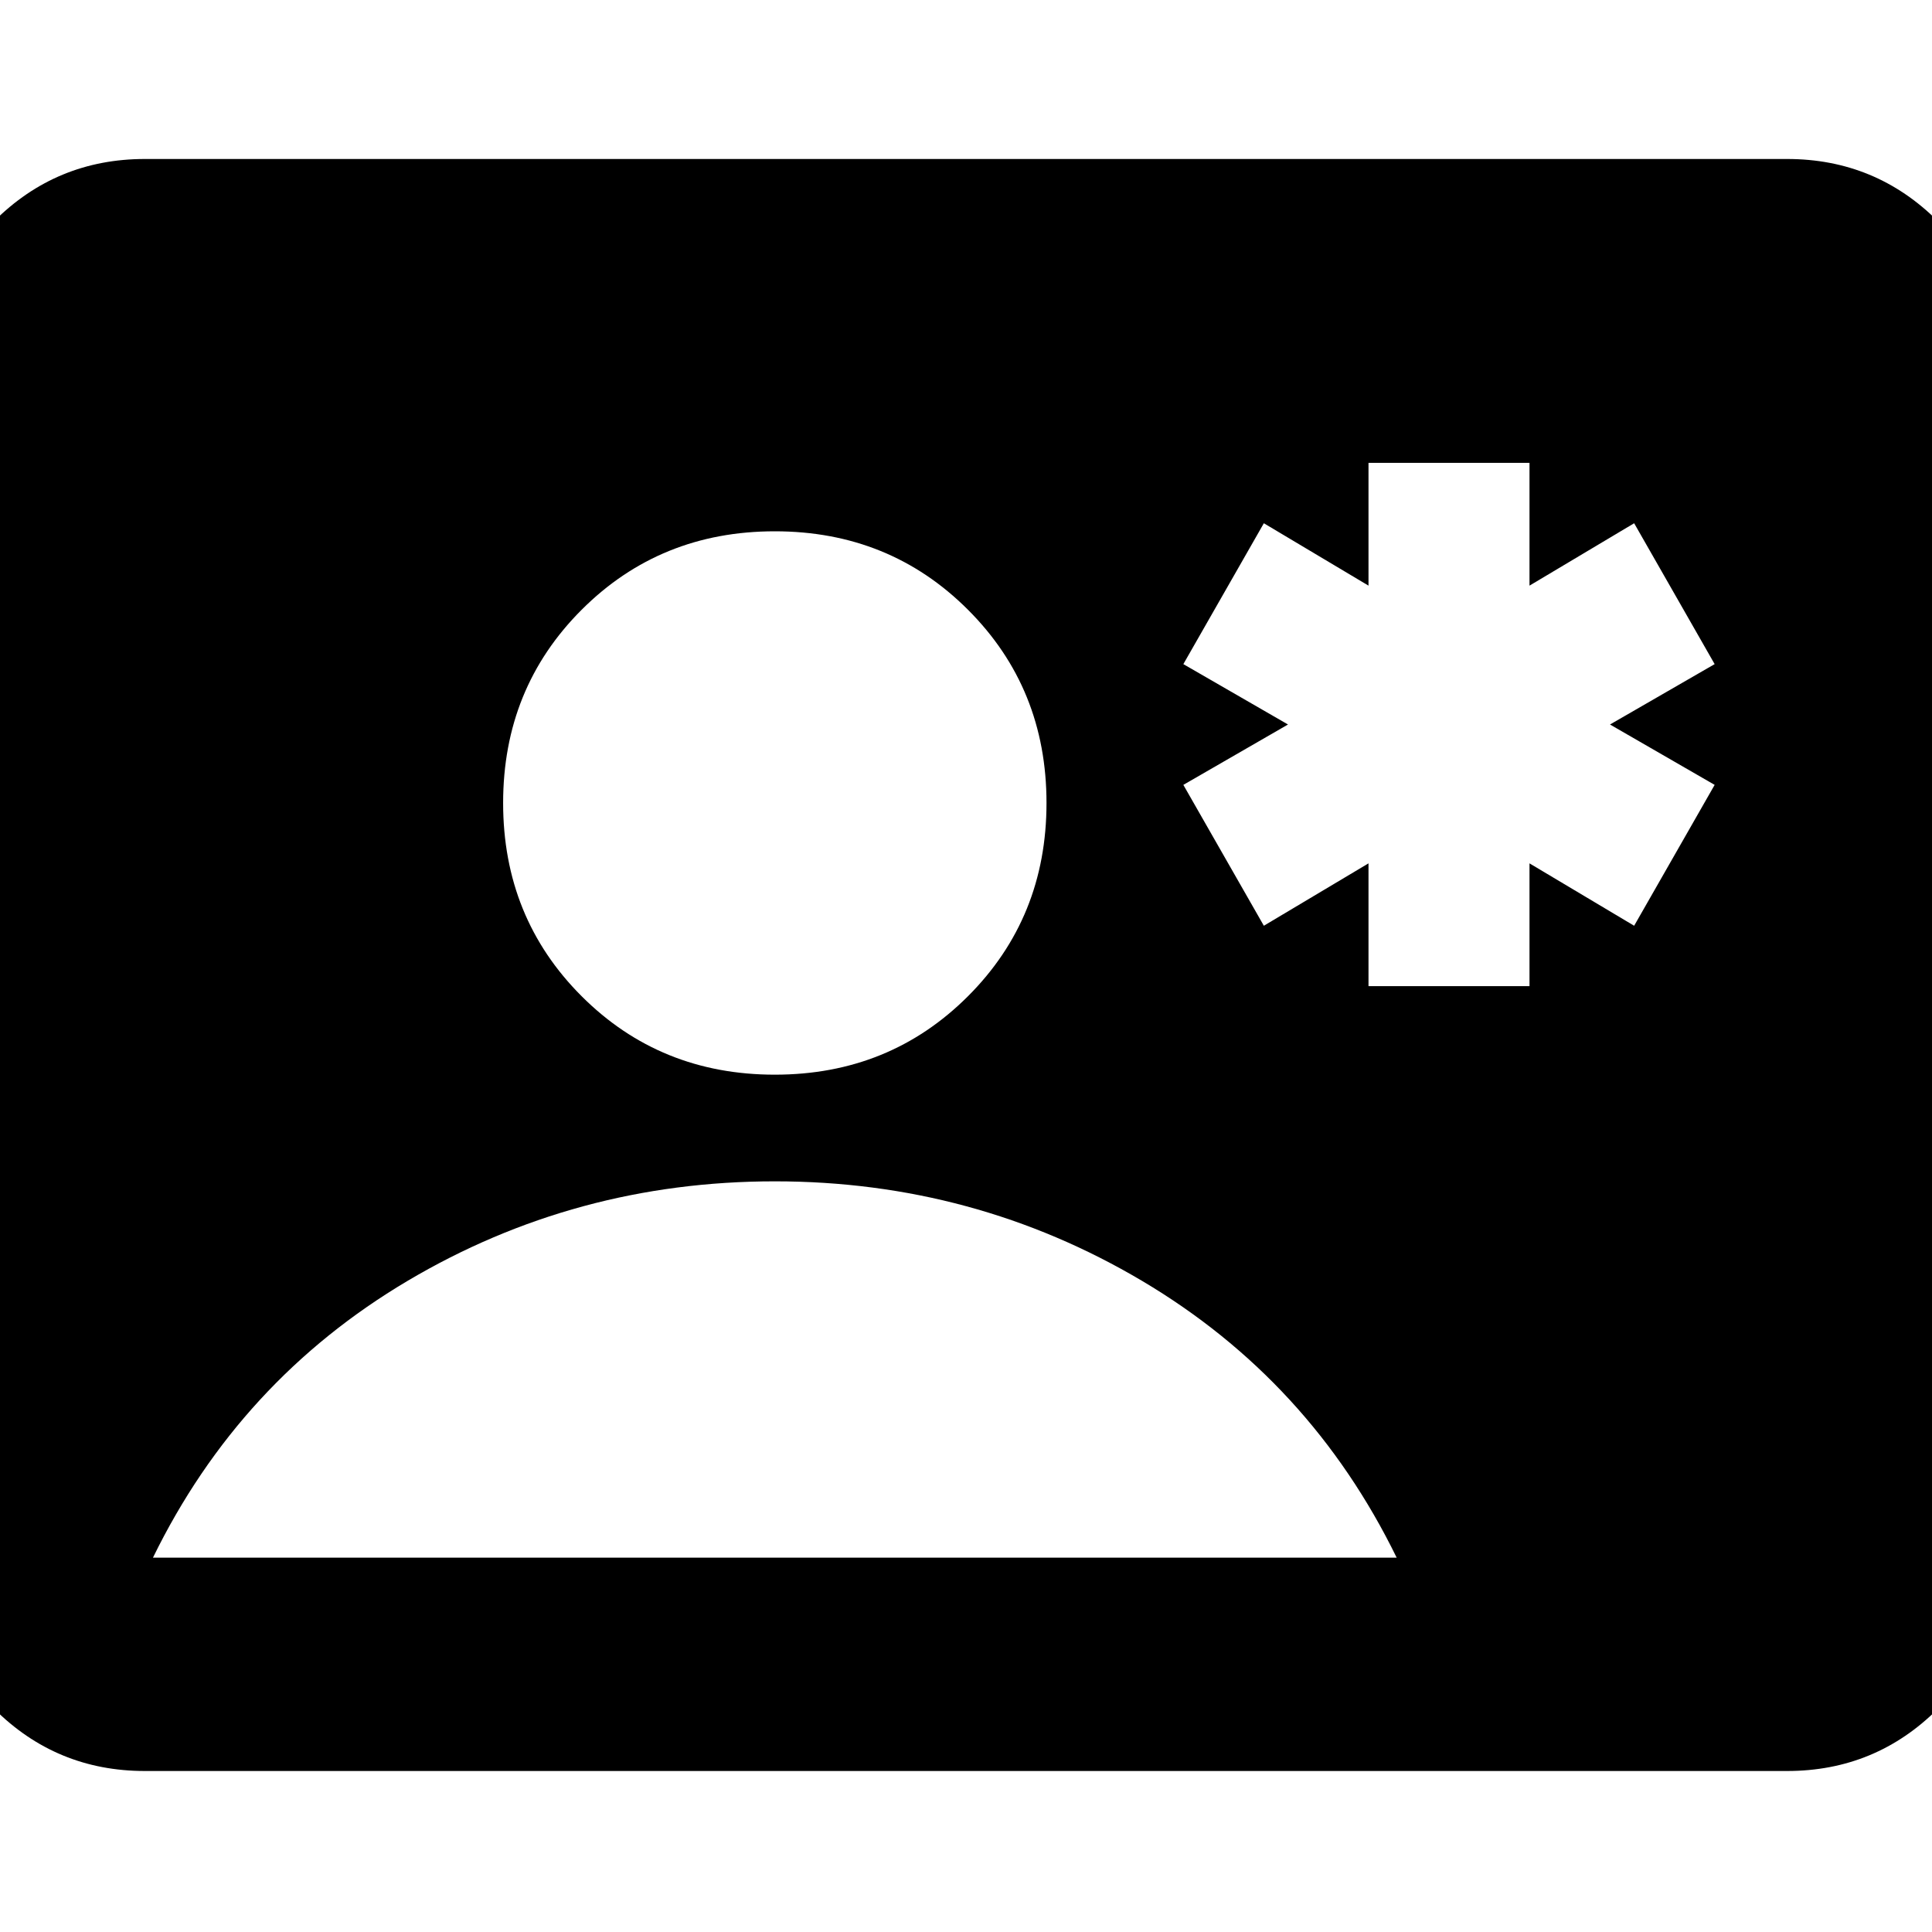 <svg xmlns="http://www.w3.org/2000/svg" height="24" width="24"><path d="M17 12.25h2v-1.525l1.3.775 1-1.75L20 9l1.3-.75-1-1.75-1.3.775V5.75h-2v1.525L15.7 6.5l-1 1.75L16 9l-1.3.75 1 1.75 1.3-.775ZM1.8 22q-1.1 0-1.875-.775-.775-.775-.775-1.875V4.625q0-1.1.775-1.875Q.7 1.975 1.8 1.975h20.4q1.1 0 1.875.775.775.775.775 1.875V19.35q0 1.1-.775 1.875Q23.3 22 22.2 22Zm7.825-8.65q1.425 0 2.4-.975.975-.975.975-2.4 0-1.425-.975-2.4-.975-.975-2.4-.975-1.425 0-2.4.975-.975.975-.975 2.4 0 1.425.975 2.4.975.975 2.4.975Zm-7.725 6h15.45q-1.075-2.2-3.162-3.438-2.088-1.237-4.563-1.237-2.475 0-4.563 1.237Q2.975 17.15 1.9 19.35Z"/></svg>